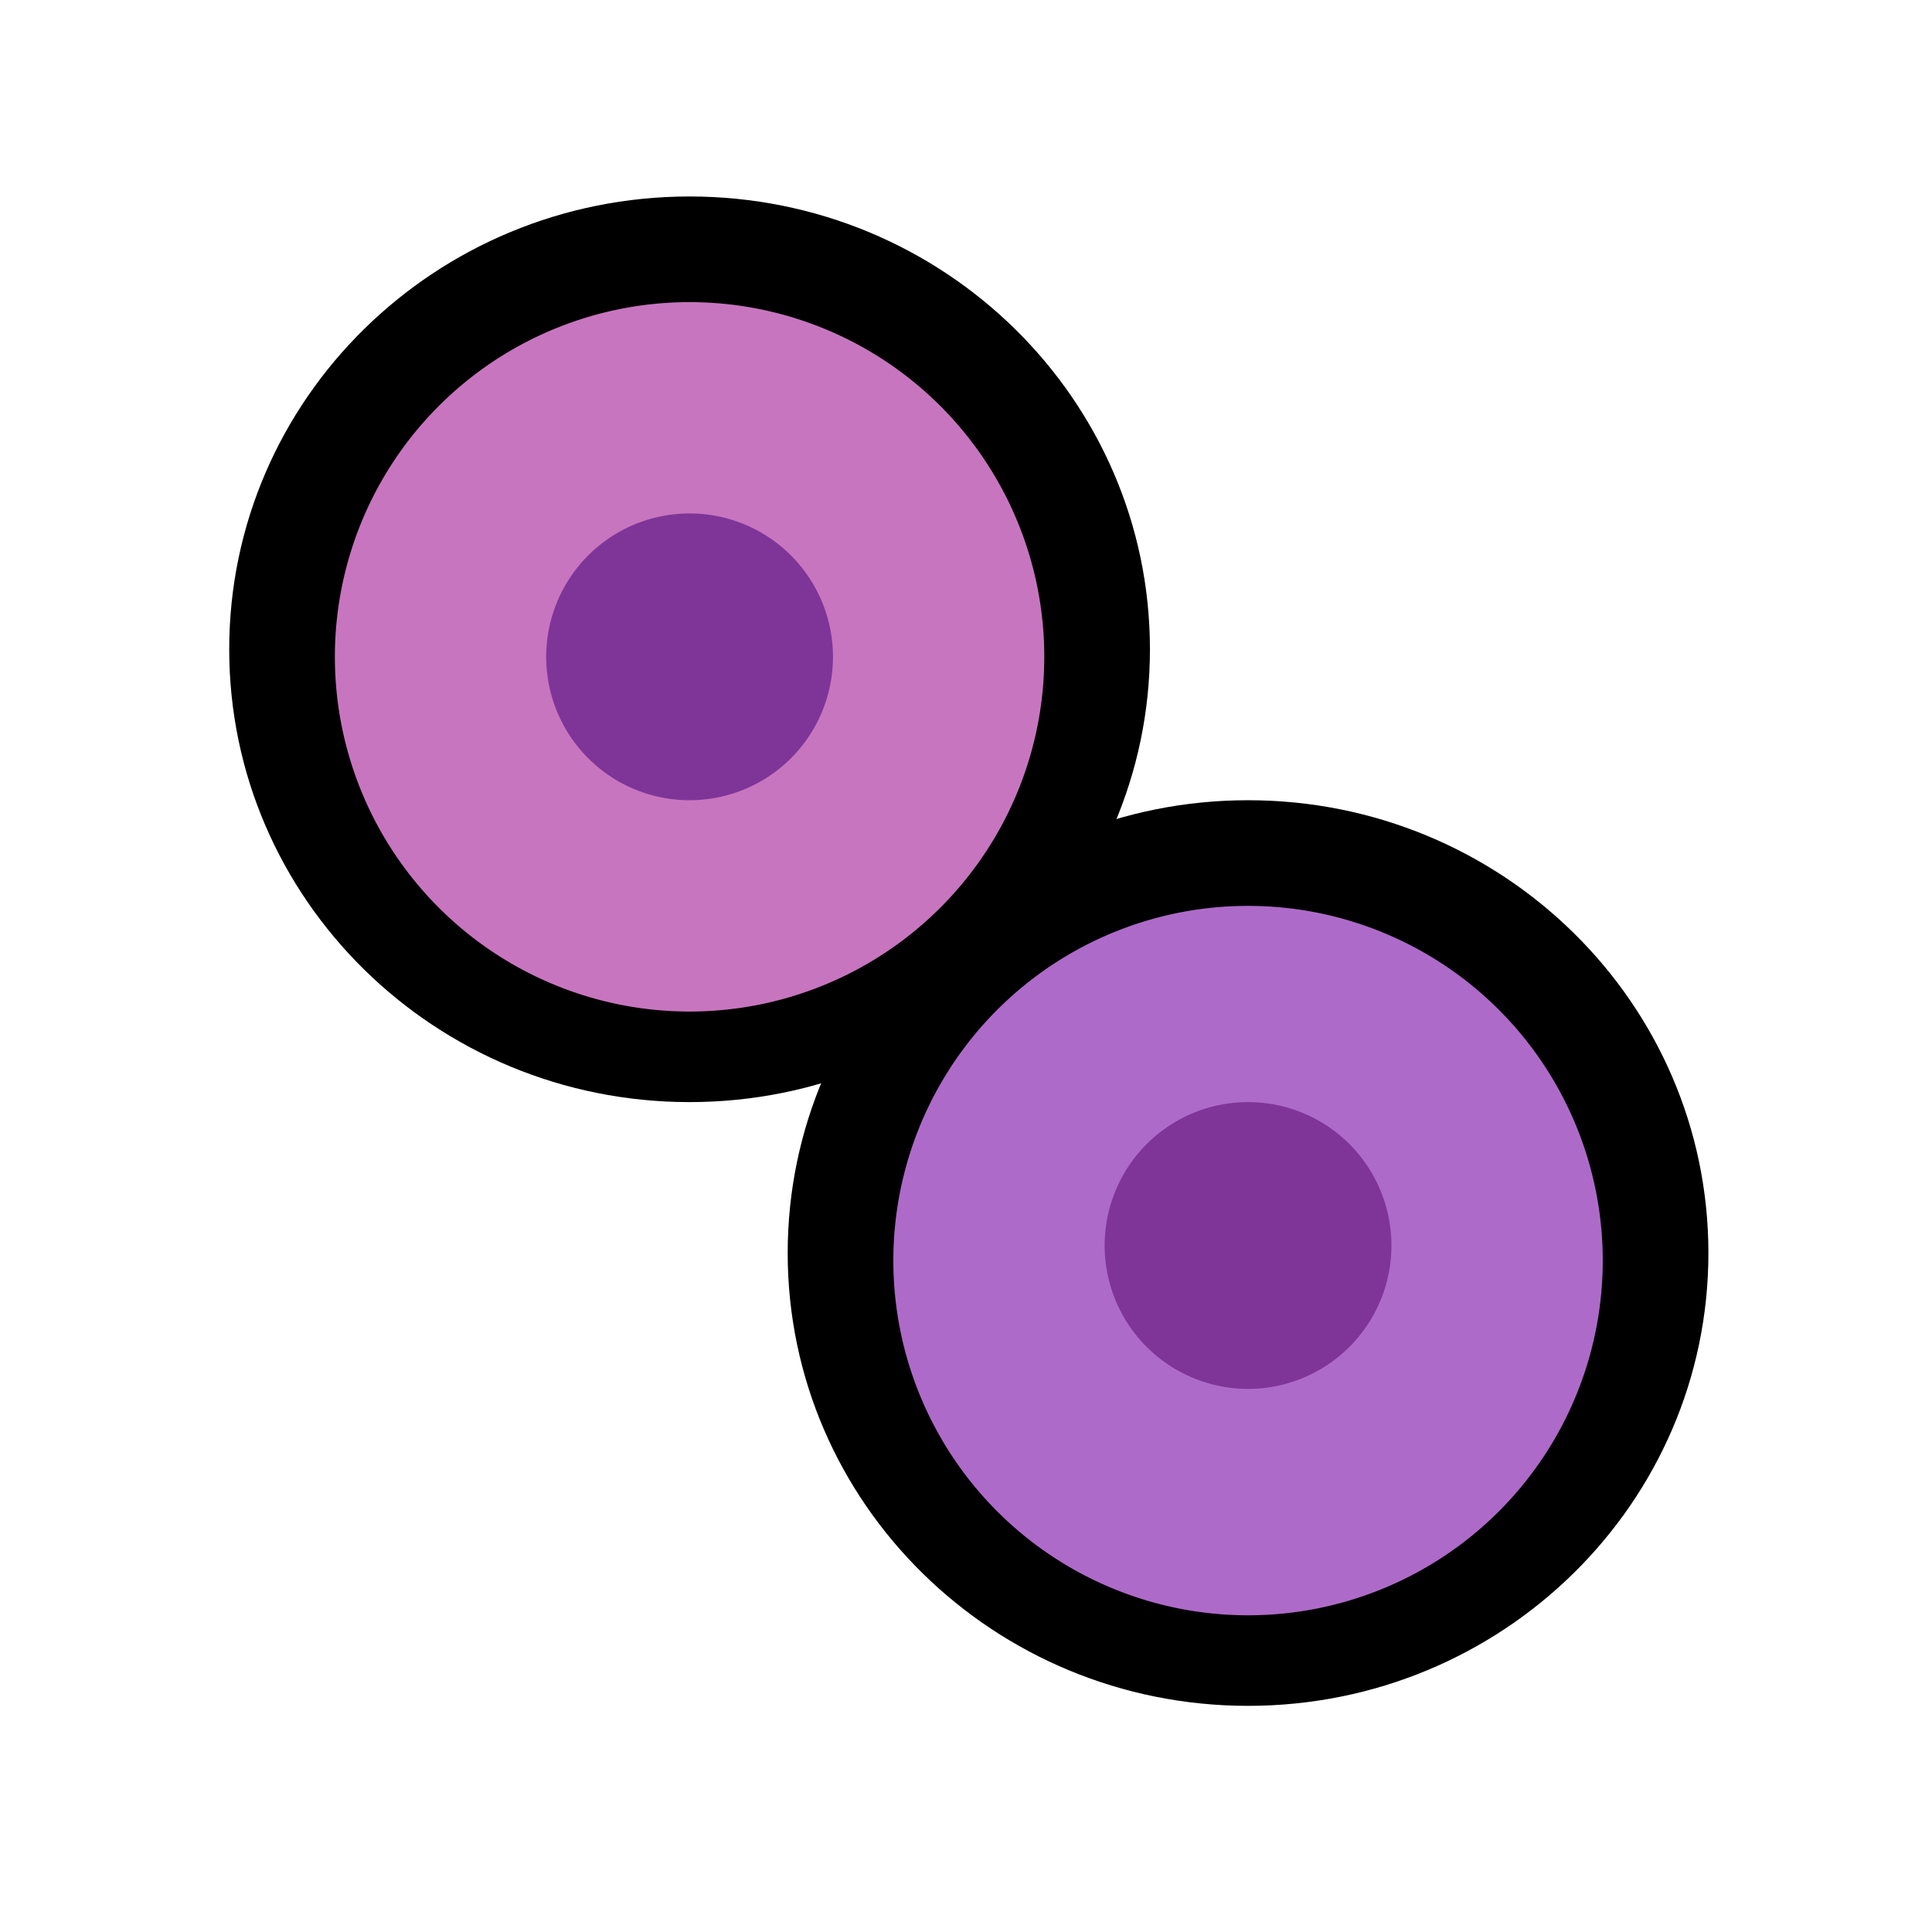 <?xml version="1.0" encoding="UTF-8" standalone="no"?>
<svg
   xmlns:dc="http://purl.org/dc/elements/1.1/"
   xmlns:cc="http://creativecommons.org/ns#"
   xmlns:rdf="http://www.w3.org/1999/02/22-rdf-syntax-ns#"
   xmlns:svg="http://www.w3.org/2000/svg"
   xmlns="http://www.w3.org/2000/svg"
   xmlns:sodipodi="http://sodipodi.sourceforge.net/DTD/sodipodi-0.dtd"
   xmlns:inkscape="http://www.inkscape.org/namespaces/inkscape"
   viewBox="0 0 512.0 512.0"
   version="1.1"
   id="svg16"
   sodipodi:docname="ui_status_poison.svg"
   inkscape:version="0.92.4 (5da689c313, 2019-01-14)">
  <defs
     id="defs20" />
  <sodipodi:namedview
     pagecolor="#ffffff"
     bordercolor="#666666"
     borderopacity="1"
     objecttolerance="10"
     gridtolerance="10"
     guidetolerance="10"
     inkscape:pageopacity="0"
     inkscape:pageshadow="2"
     inkscape:window-width="1404"
     inkscape:window-height="955"
     id="namedview18"
     showgrid="false"
     inkscape:zoom="0.4609375"
     inkscape:cx="256"
     inkscape:cy="256"
     inkscape:window-x="744"
     inkscape:window-y="86"
     inkscape:window-maximized="0"
     inkscape:current-layer="svg16" />
  <g
     id="g14"
     transform="translate(60.746,52.068)">
    <path
       d="M 122,240 C 54.62,240 0,186.27 0,120 0,53.73 54.62,0 122,0 c 67.38,0 122,53.73 122,120 0,66.27 -54.62,120 -122,120 z"
       id="path2"
       inkscape:connector-curvature="0"
       style="fill:#000000" />
    <path
       d="m 122,216 a 94,94 0 1 0 0,-188 94,94 0 0 0 0,188 z"
       id="path4"
       inkscape:connector-curvature="0"
       style="fill:#c875bf" />
    <path
       d="m 84,122 a 38,38 0 0 1 76,0 38,38 0 0 1 -76,0 z"
       id="path6"
       inkscape:connector-curvature="0"
       style="fill:#7f3598" />
    <path
       d="m 270,400 c -67.38,0 -122,-53.73 -122,-120 0,-66.27 54.62,-120 122,-120 67.38,0 122,53.73 122,120 0,66.27 -54.62,120 -122,120 z"
       id="path8"
       inkscape:connector-curvature="0"
       style="fill:#000000" />
    <path
       d="m 270,376 a 94,94 0 1 0 0,-188 94,94 0 0 0 0,188 z"
       id="path10"
       inkscape:connector-curvature="0"
       style="fill:#ae6ac9" />
    <path
       d="m 232,278 a 38,38 0 0 1 76,0 38,38 0 0 1 -76,0 z"
       id="path12"
       inkscape:connector-curvature="0"
       style="fill:#7f3598" />
  </g>
</svg>
